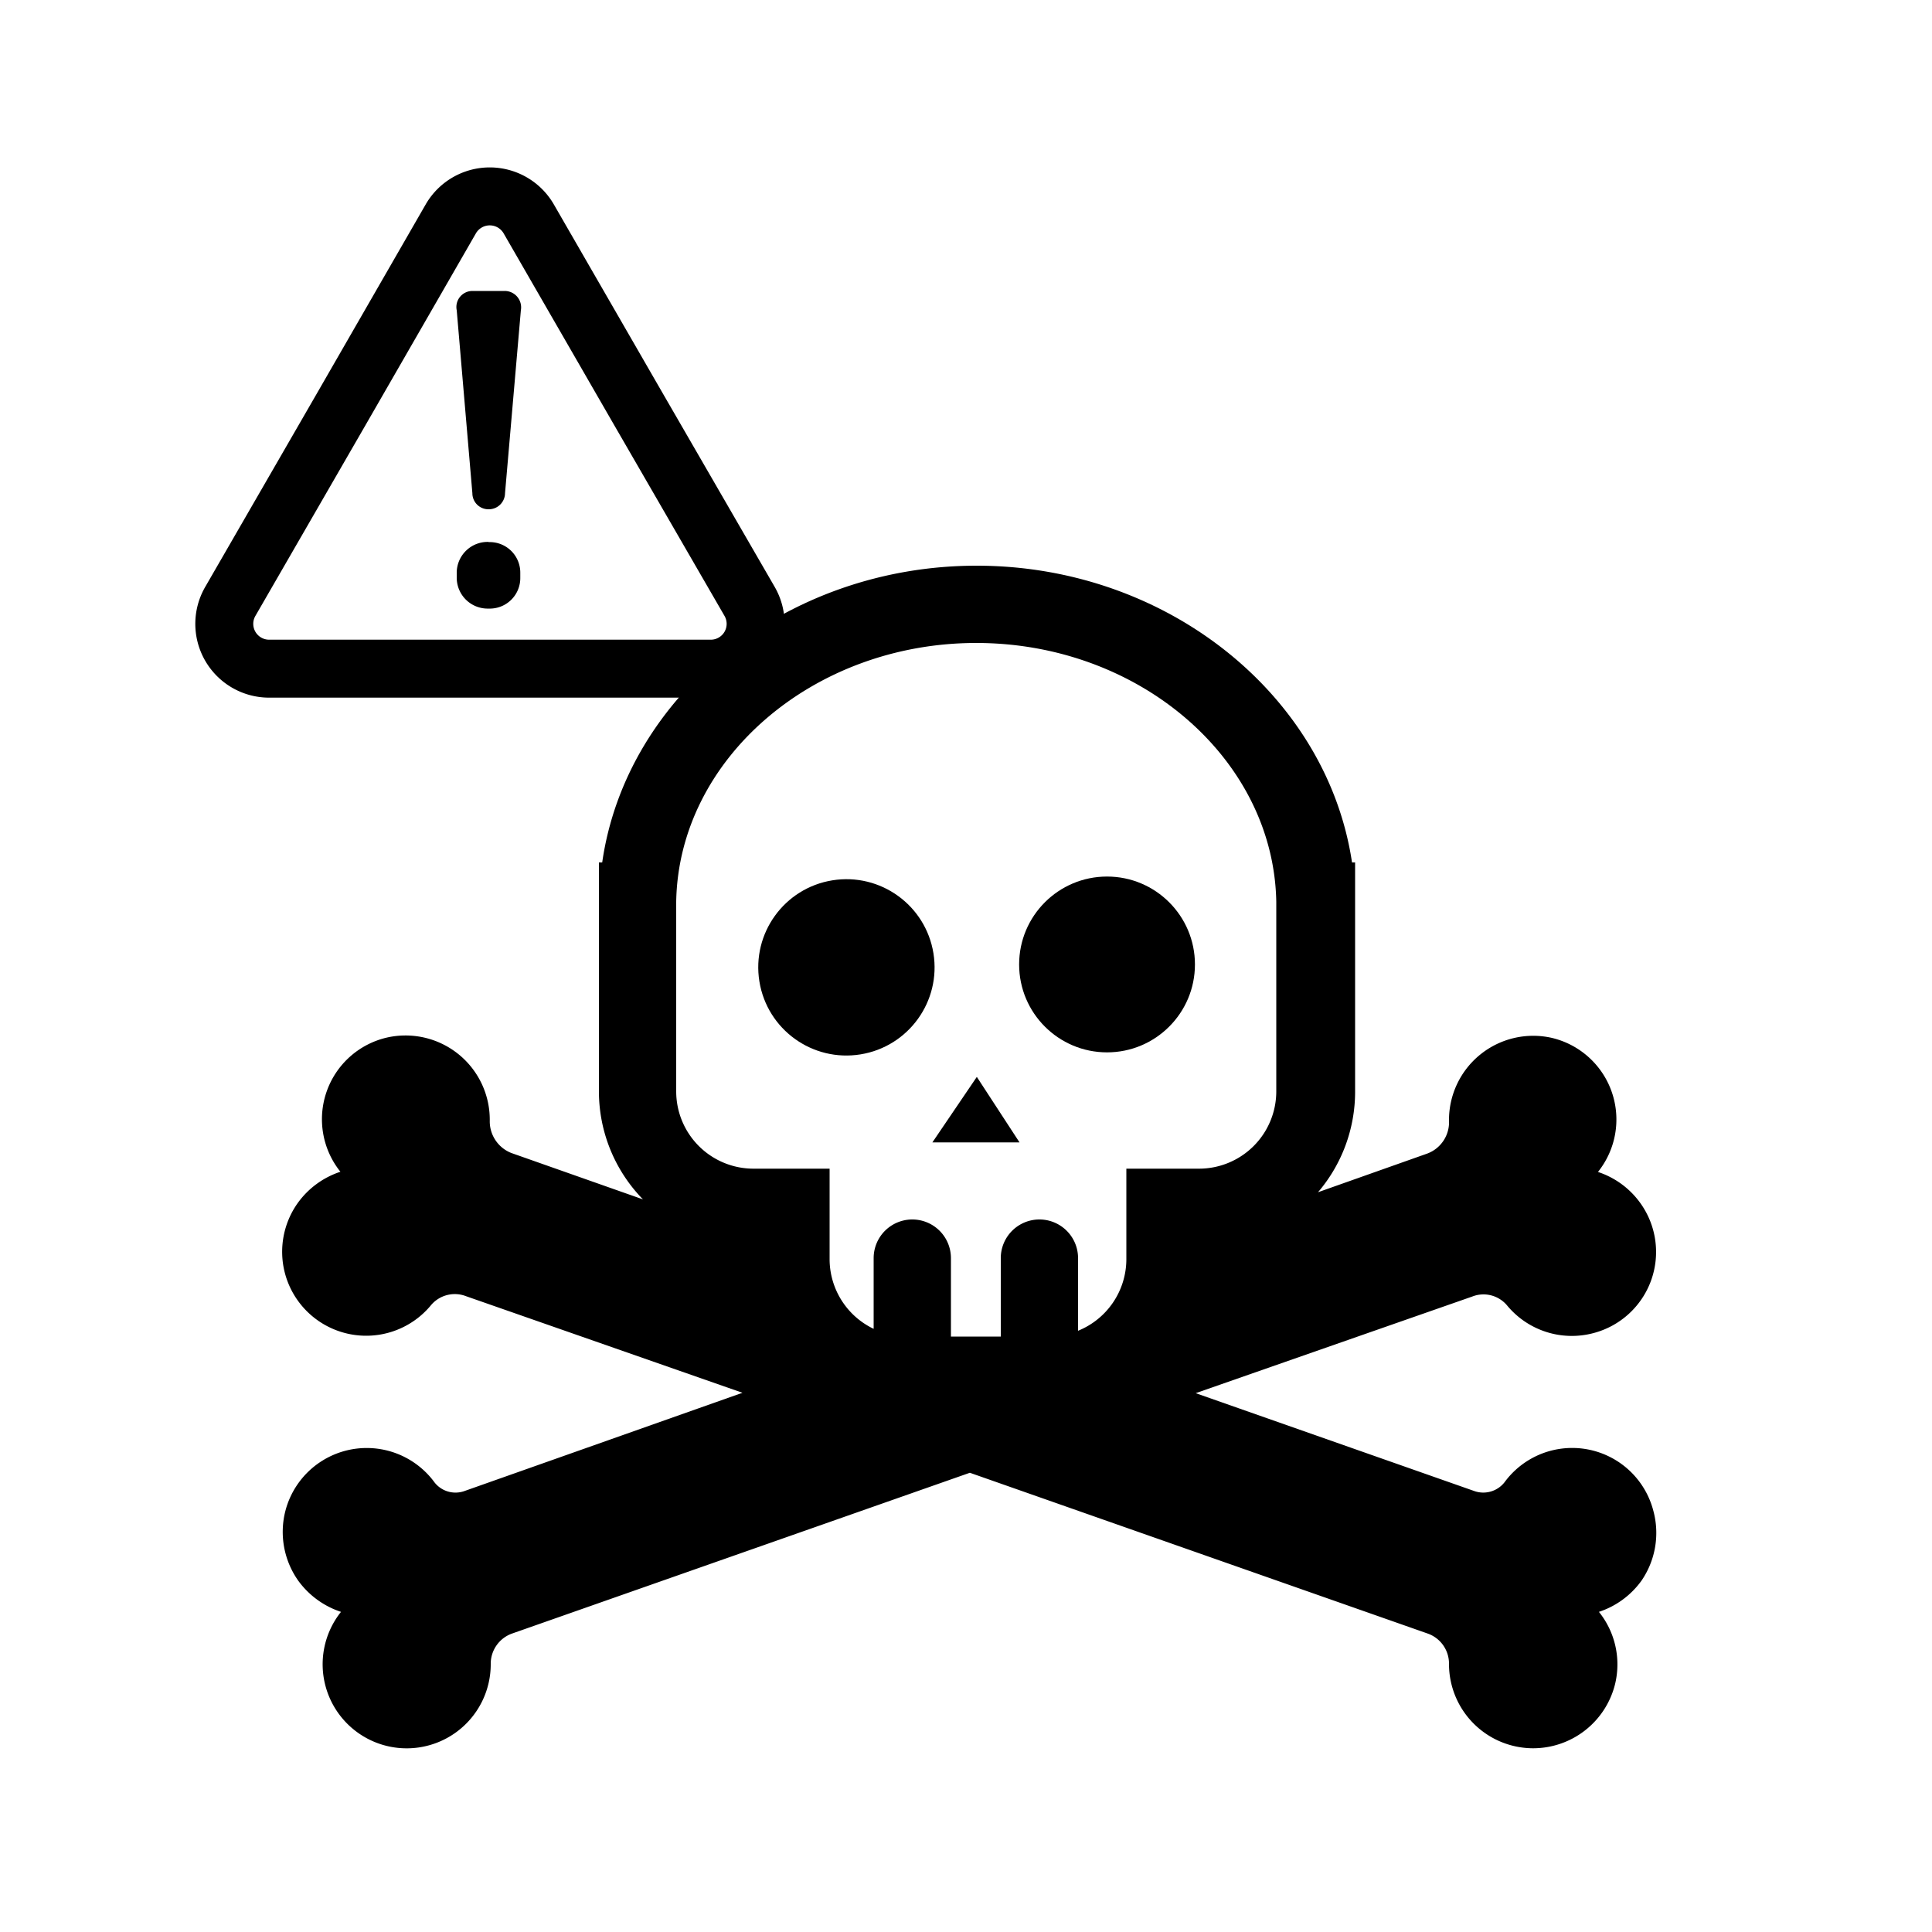 <svg id="Layer_1" data-name="Layer 1" xmlns="http://www.w3.org/2000/svg" viewBox="0 0 100 100"><defs><style>.cls-1{fill:none;stroke:#000;stroke-miterlimit:10;stroke-width:3px;}</style></defs><path class="cls-1" d="M23.35,11.3a2.33,2.33,0,0,1,4,0l5.72,9.92,5.73,9.91a2.32,2.32,0,0,1-2,3.48H13.92a2.32,2.32,0,0,1-2-3.48l5.72-9.91Z"/><path d="M23.64,16.06a.83.83,0,0,1,.81-1h1.67a.85.85,0,0,1,.84,1l-.82,9.47a.84.84,0,0,1-.85.83.83.83,0,0,1-.84-.83Zm1.65,12a1.58,1.58,0,0,1,1.64,1.6v.24a1.58,1.58,0,0,1-1.64,1.6,1.6,1.6,0,0,1-1.65-1.6v-.24A1.6,1.6,0,0,1,25.29,28.05Z"/><path d="M85.58,78.21a4.34,4.34,0,0,0-7.66-1.55,1.4,1.4,0,0,1-1.57.53L61.89,72.11l14.31-5a1.59,1.59,0,0,1,1.79.44A4.35,4.35,0,0,0,82.48,69a4.34,4.34,0,0,0,2.43-6.72,4.38,4.38,0,0,0-2.2-1.62,4.34,4.34,0,0,0-2.39-6.94A4.36,4.36,0,0,0,75,58a1.73,1.73,0,0,1-1.13,1.71l-5.65,2a8,8,0,0,0,1.92-5.18V44.64h-.16C68.69,36,60.42,29.28,50.55,29.28S32.41,36,31.17,44.64H31V56.49a8,8,0,0,0,2.28,5.59l-6.81-2.4A1.76,1.76,0,0,1,25.35,58,4.36,4.36,0,0,0,20,53.71a4.34,4.34,0,0,0-2.38,6.94,4.41,4.41,0,0,0-2.21,1.62,4.35,4.35,0,0,0-.67,3.6,4.35,4.35,0,0,0,7.59,1.66,1.61,1.61,0,0,1,1.79-.44l14.31,5L24,77.19a1.38,1.38,0,0,1-1.56-.53,4.35,4.35,0,0,0-7.67,1.55,4.37,4.37,0,0,0,.67,3.61,4.45,4.45,0,0,0,2.21,1.61,4.35,4.35,0,1,0,7.75,2.69,1.66,1.66,0,0,1,1.11-1.57l23.69-8.32,23.69,8.32A1.65,1.65,0,0,1,75,86.13a4.36,4.36,0,0,0,4.36,4.36,4.37,4.37,0,0,0,4.24-3.34,4.34,4.34,0,0,0-.84-3.72,4.42,4.42,0,0,0,2.2-1.61A4.37,4.37,0,0,0,85.58,78.21Zm-42.64-13V60.49H39a4,4,0,0,1-4-4V46.68c.12-7.39,7.09-13.4,15.53-13.4s15.4,6,15.53,13.4v9.81a4,4,0,0,1-4,4H58.3v4.69a4,4,0,0,1-2.5,3.7V65.12a2,2,0,1,0-4,0v4.06H49.22V65.12a2,2,0,1,0-4,0v3.66A4,4,0,0,1,42.94,65.18Z"/><circle cx="43.69" cy="49.92" r="4.55" transform="matrix(0.99, -0.16, 0.16, 0.99, -7.43, 7.64)"/><circle cx="57.3" cy="49.92" r="4.55"/><polygon points="50.56 55.74 48.26 59.13 52.77 59.13 50.56 55.74"/></svg>